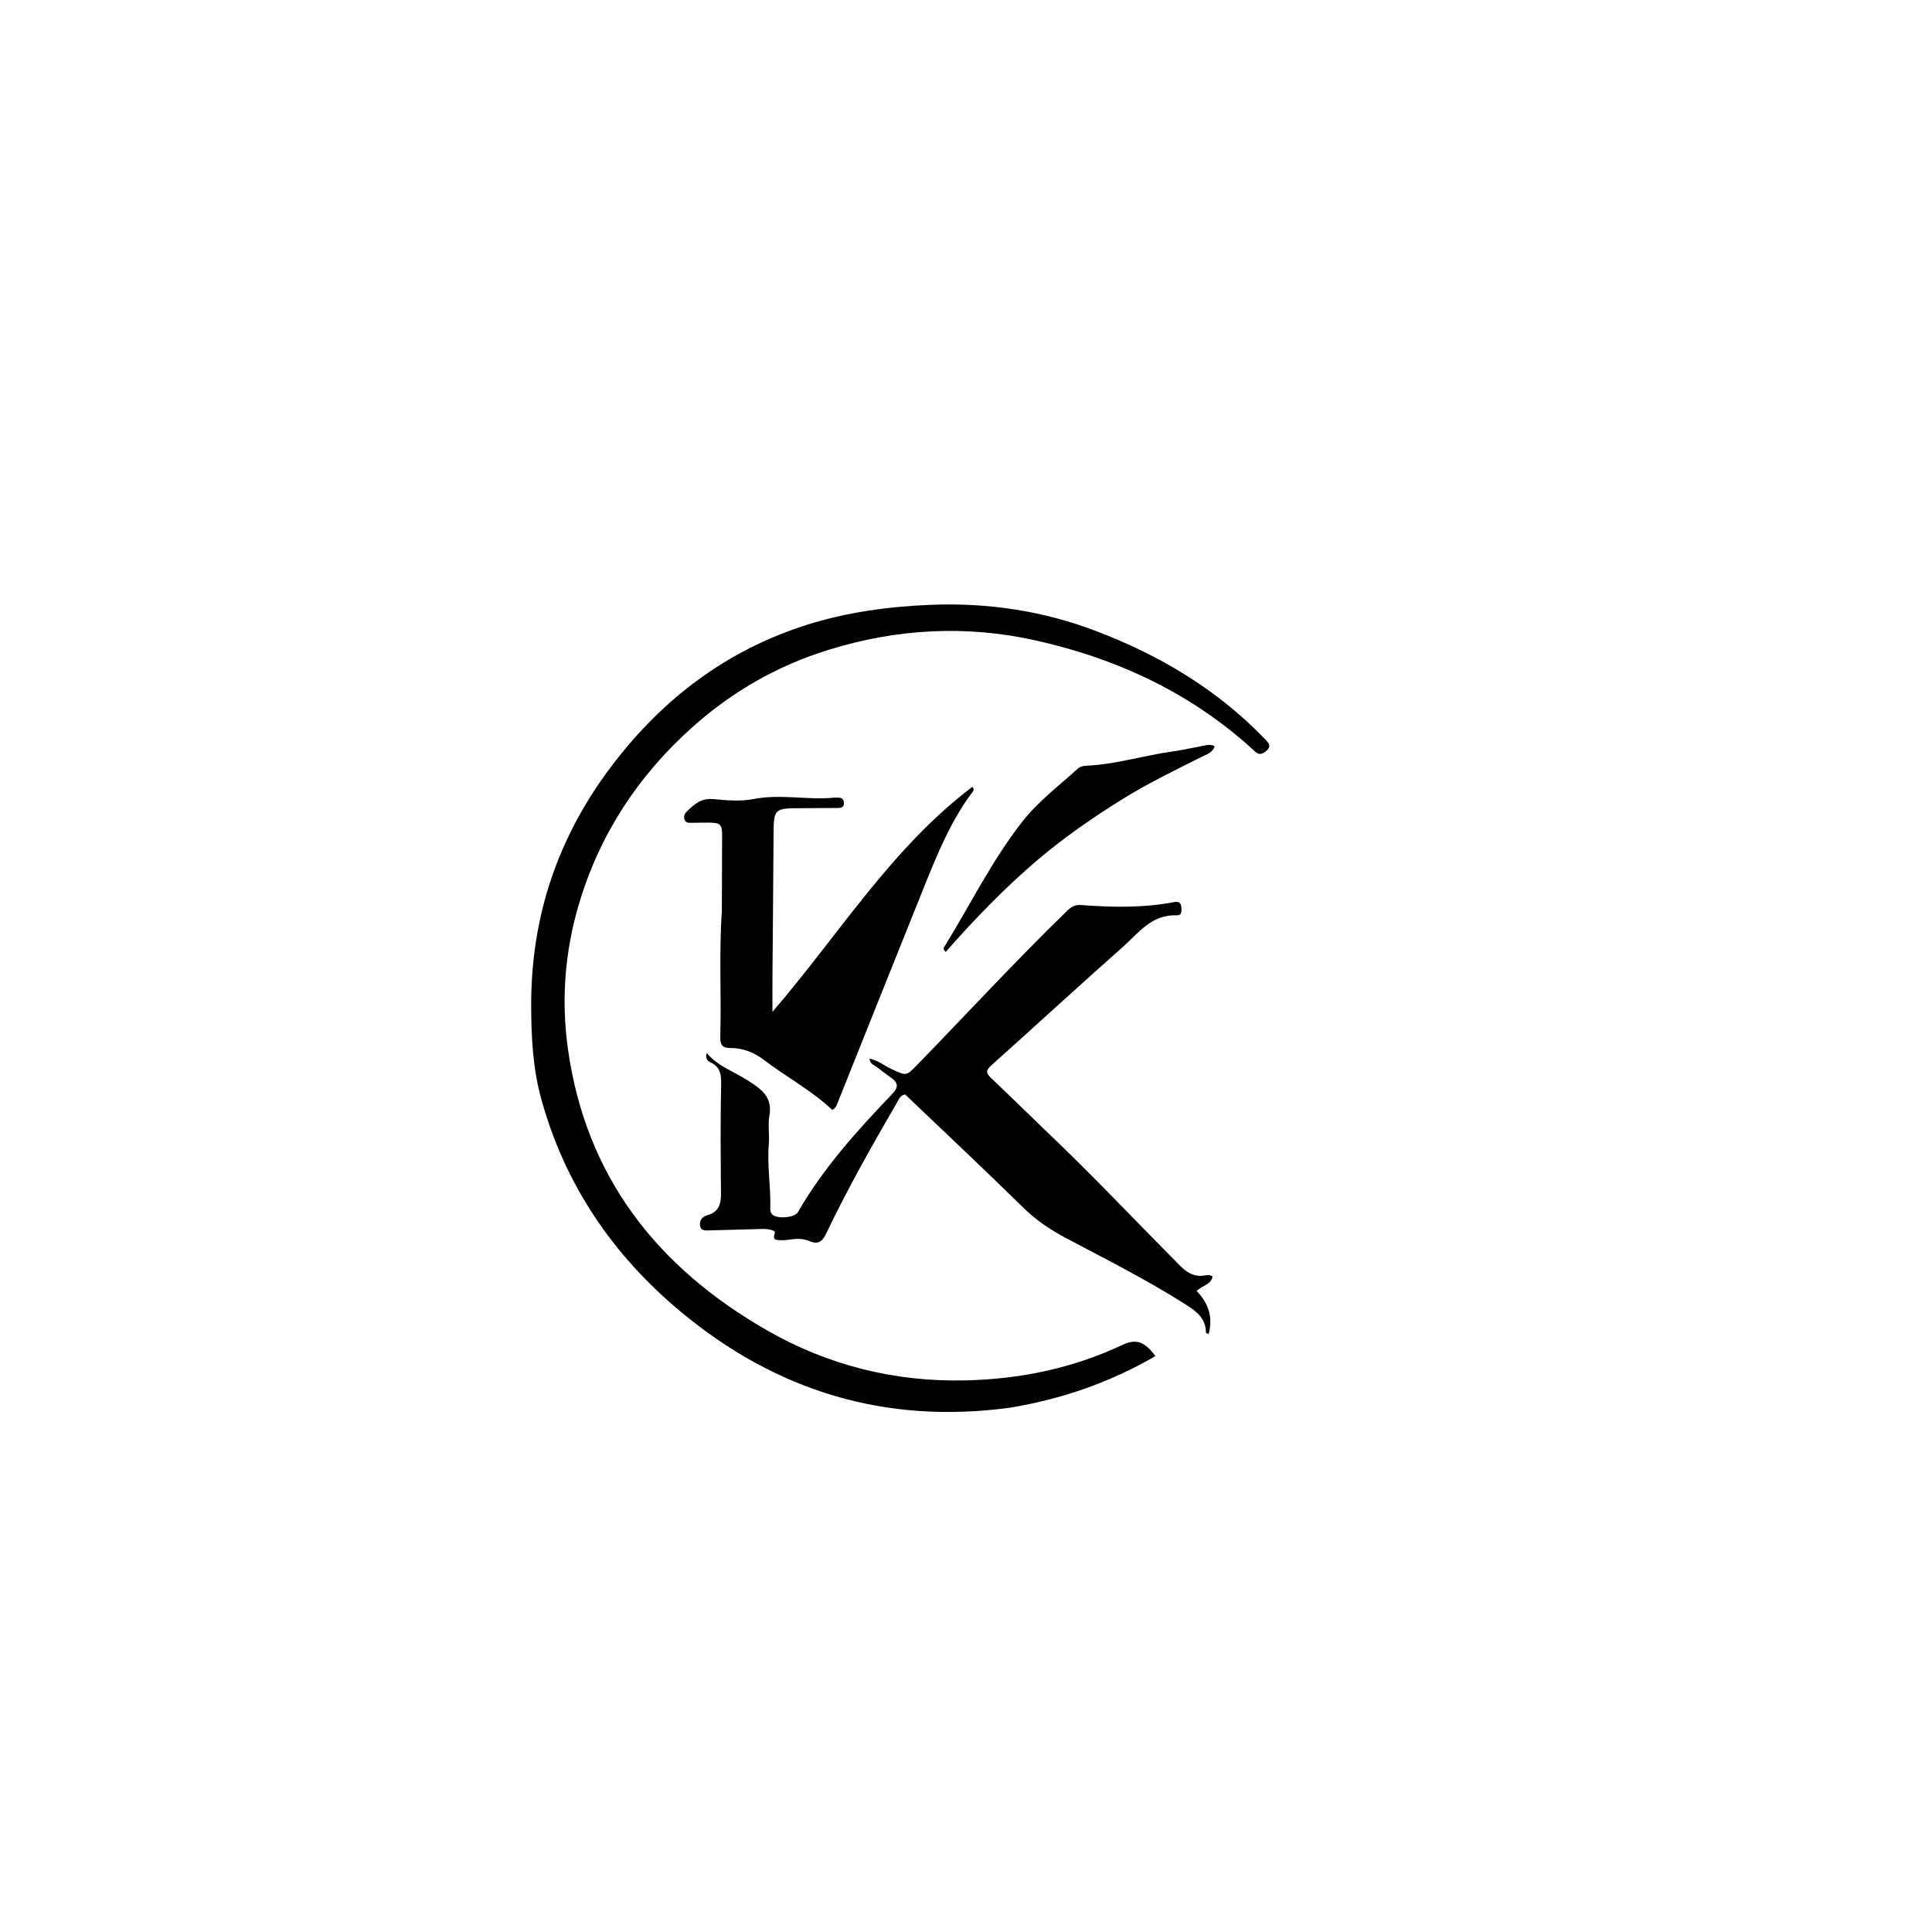 <svg version="1.1" id="Layer_1" xmlns="http://www.w3.org/2000/svg" xmlns:xlink="http://www.w3.org/1999/xlink" x="0px" y="0px"
	 width="100%" viewBox="0 0 1024 1024" enable-background="new 0 0 1024 1024" xml:space="preserve">
<path fill="#000000" opacity="1" stroke="none" 
	d="
M534.903,746.163 
	C469.134,754.989 411.404,737.269 361.038,695.431 
	C324.876,665.393 299.384,627.982 286.83,582.316 
	C282.428,566.301 281.597,549.88 281.535,533.316 
	C281.354,485.618 295.826,443.096 324.78,405.18 
	C351.552,370.121 385.181,344.705 427.277,331.297 
	C448.577,324.512 470.671,321.496 493.091,320.576 
	C523.475,319.329 552.898,323.749 581.239,334.573 
	C614.598,347.314 644.781,365.232 669.838,391.085 
	C672.079,393.398 674.772,395.561 670.423,398.578 
	C668.178,400.136 666.838,399.855 664.875,398.044 
	C631.823,367.558 592.49,349.195 549.045,339.461 
	C512.063,331.174 475.226,333.226 439.058,344.457 
	C411.984,352.864 387.932,366.598 366.7,385.653 
	C338.052,411.365 317.847,442.255 306.873,479.087 
	C299.359,504.308 297.369,530.055 301.044,556.164 
	C310.574,623.848 348.412,671.724 406.328,704.996 
	C438.767,723.63 474.081,732.482 511.589,731.641 
	C540.546,730.992 568.432,725.285 594.784,712.881 
	C602.065,709.453 606.543,710.871 612.398,718.746 
	C588.301,732.716 562.65,741.666 534.903,746.163 
z"/>
<path fill="#000000" opacity="1" stroke="none" 
	d="
M552.442,597.559 
	C577.769,621.495 601.388,646.636 625.693,671.093 
	C629.331,674.753 633.308,676.928 638.614,676.015 
	C639.891,675.795 641.263,675.536 642.678,676.563 
	C641.926,680.973 637.18,681.265 634.253,684.286 
	C640.495,690.657 643.04,698.11 640.598,707.111 
	C639.919,706.755 639.176,706.547 639.176,706.34 
	C639.18,698.988 634.398,695.222 628.83,691.661 
	C608.165,678.446 586.244,667.504 564.636,656.006 
	C556.493,651.672 549.103,646.687 542.443,640.153 
	C521.762,619.859 500.629,600.026 479.759,580.098 
	C477.118,580.548 476.457,582.607 475.497,584.257 
	C462.176,607.154 449.146,630.211 437.723,654.13 
	C435.822,658.11 433.466,659.754 429.046,657.816 
	C426.14,656.542 422.946,656.438 419.715,656.855 
	C416.776,657.235 413.777,657.713 410.951,656.984 
	C409.229,655.564 411.145,654.06 410.548,652.609 
	C408.458,651.538 406.136,651.324 403.815,651.379 
	C394.657,651.594 385.502,651.923 376.344,652.121 
	C374.263,652.166 371.602,652.65 371.057,649.708 
	C370.52,646.811 372.262,644.825 374.915,644.09 
	C380.909,642.428 382.193,638.221 382.142,632.632 
	C381.97,613.638 381.784,594.635 382.202,575.649 
	C382.324,570.063 382.226,565.607 376.44,563.017 
	C374.911,562.332 373.742,560.682 374.575,558.138 
	C380.659,565.225 389.058,567.986 396.235,572.587 
	C403.285,577.107 409.623,581.18 407.786,591.464 
	C406.941,596.195 407.907,601.385 407.488,606.381 
	C406.522,617.881 408.65,629.328 408.257,640.828 
	C408.226,641.737 408.588,642.874 409.174,643.551 
	C411.474,646.208 421.139,645.535 422.89,642.493 
	C436.393,619.032 454.396,599.154 472.958,579.753 
	C476.281,576.28 476.083,573.966 472.491,571.339 
	C469.806,569.375 467.102,567.434 464.477,565.392 
	C463.12,564.336 461.037,563.888 460.884,561.057 
	C465.491,562.086 468.947,565.018 472.886,566.808 
	C480.367,570.208 480.347,570.348 485.989,564.549 
	C512.475,537.324 538.2,509.359 565.455,482.881 
	C567.624,480.773 569.728,479.439 572.871,479.676 
	C589.51,480.931 606.13,481.282 622.632,478.076 
	C624.615,477.691 625.941,478.481 626.108,480.577 
	C626.267,482.555 626.592,485.268 623.742,485.137 
	C610.398,484.527 603.332,494.64 594.943,502.066 
	C571.497,522.82 548.464,544.042 525.135,564.93 
	C522.226,567.535 522.879,569.045 525.234,571.288 
	C534.277,579.902 543.218,588.623 552.442,597.559 
z"/>
<path fill="#000000" opacity="1" stroke="none" 
	d="
M382.604,482.76 
	C382.644,469.118 382.712,455.953 382.728,442.788 
	C382.735,437.04 381.832,436.117 376.083,436.006 
	C372.919,435.945 369.752,436.118 366.586,436.104 
	C365.112,436.097 363.43,436.22 362.817,434.388 
	C362.303,432.852 362.672,431.461 363.868,430.28 
	C367.807,426.391 371.608,422.92 378.044,423.538 
	C385.146,424.221 392.584,424.852 399.481,423.498 
	C413.628,420.722 427.679,424.099 441.723,422.806 
	C442.55,422.73 443.388,422.78 444.221,422.764 
	C446.274,422.725 447.315,423.717 447.302,425.784 
	C447.289,427.844 445.862,428.221 444.254,428.238 
	C437.922,428.301 431.59,428.338 425.257,428.355 
	C409.972,428.395 410.067,428.389 409.992,443.66 
	C409.873,467.963 409.603,492.266 409.42,516.569 
	C409.373,522.871 409.413,529.174 409.413,536.286 
	C444.514,495.597 472.373,449.58 515.376,417.035 
	C516.498,418.391 515.956,419.119 515.469,419.765 
	C503.692,435.393 496.522,453.375 489.3,471.3 
	C474.239,508.681 459.34,546.128 444.351,583.538 
	C443.693,585.18 443.345,587.084 441.131,588.304 
	C430.256,577.963 416.898,570.939 405.021,561.864 
	C399.601,557.723 393.703,555.446 387.045,555.465 
	C382.726,555.477 381.656,553.607 381.766,549.696 
	C382.389,527.548 381.043,505.374 382.604,482.76 
z"/>
<path fill="#000000" opacity="1" stroke="none" 
	d="
M550.382,455.395 
	C532.5,470.6 516.488,487.209 501.283,504.503 
	C499.499,503.156 500.265,502.197 500.731,501.444 
	C514.39,479.37 525.805,455.908 541.951,435.367 
	C550.38,424.644 561.206,416.529 571.17,407.467 
	C572.307,406.433 573.775,405.943 575.303,405.881 
	C591.032,405.238 606.076,400.431 621.559,398.28 
	C626.99,397.525 632.353,396.283 637.749,395.27 
	C639.678,394.908 641.619,394.31 643.784,395.529 
	C642.704,399.033 639.428,399.879 636.786,401.203 
	C622.492,408.364 608.117,415.344 594.508,423.809 
	C579.209,433.325 564.448,443.561 550.382,455.395 
z"/>
</svg>